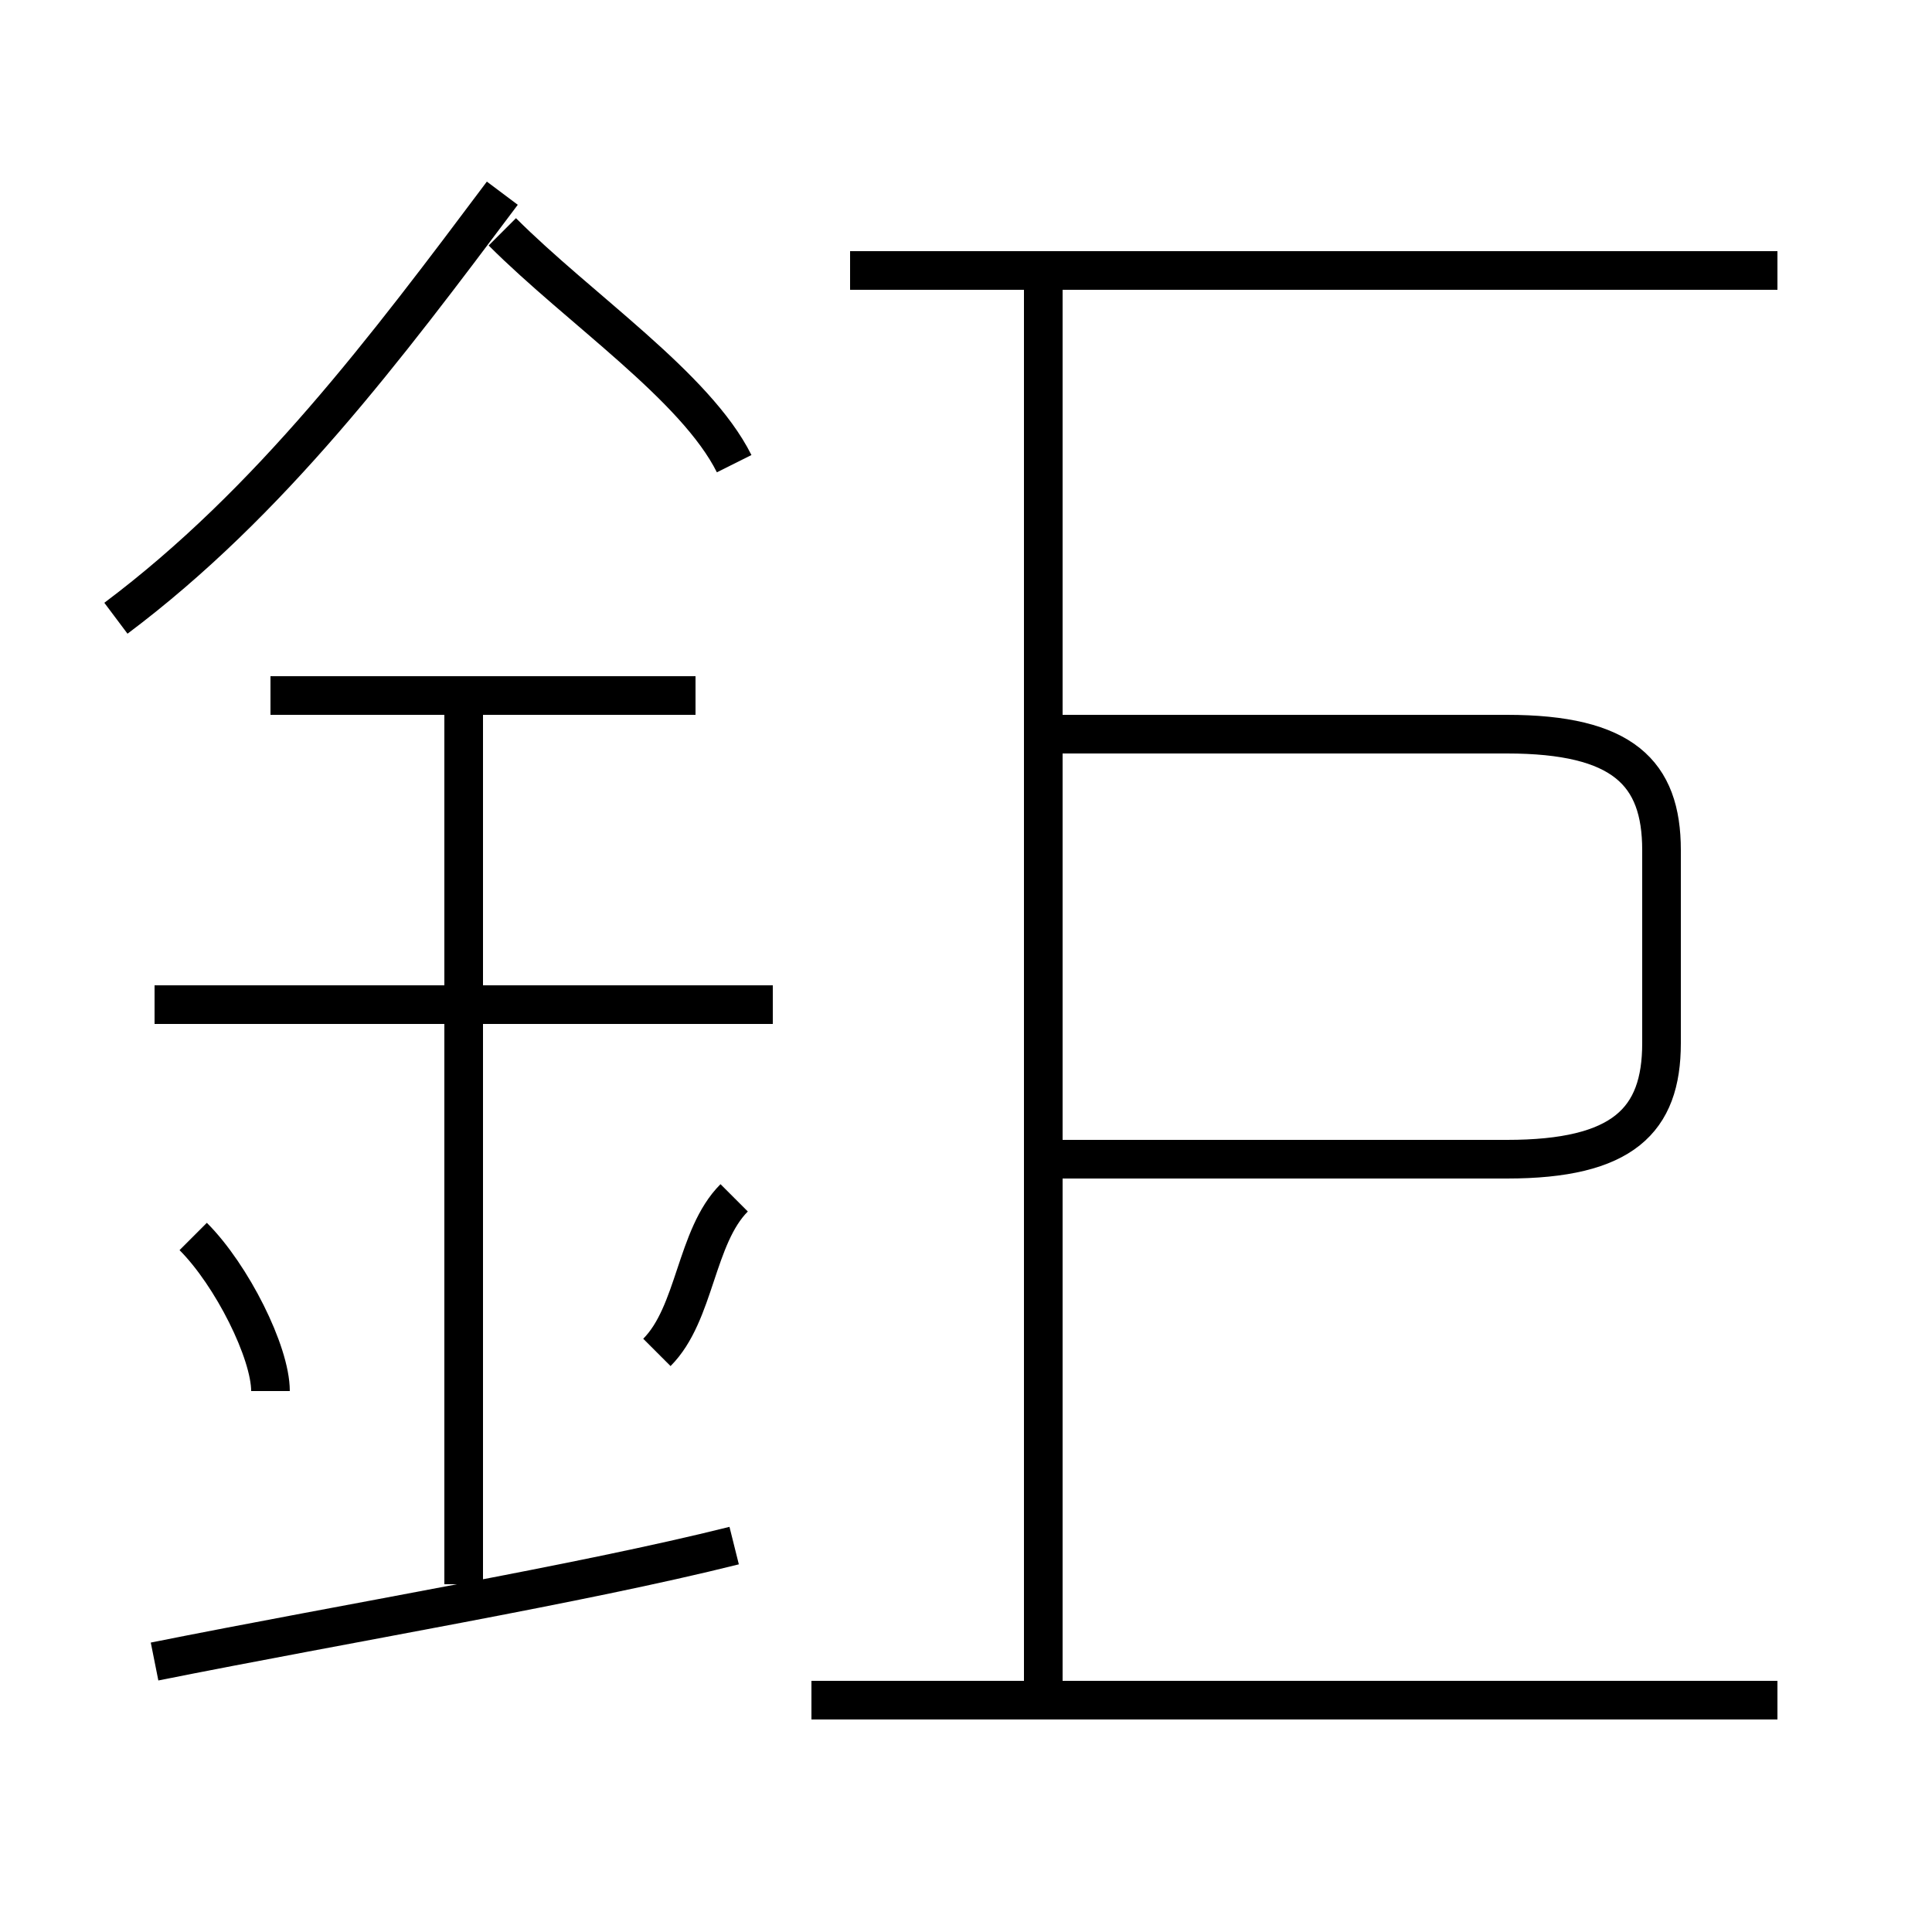 <?xml version='1.0' encoding='utf8'?>
<svg viewBox="0.0 -6.0 50.0 50.0" version="1.1" xmlns="http://www.w3.org/2000/svg">
<rect x="0.0" y="-6.0" width="50.0" height="50.0" fill="#808080" stroke="none"/>
<rect x="-1000" y="-1000" width="2000" height="2000" stroke="white" fill="white"/>
<g style="fill:white;stroke:#000000;  stroke-width:1">
<path d="M 27 -14 L 39 -14 C 42 -14 43 -15 43 -17 L 43 -22 C 43 -24 42 -25 39 -25 L 27 -25 M 4 -1 C 9 -2 15 -3 19 -4 M 7 -8 C 7 -9 6 -11 5 -12 M 12 -3 L 12 -26 M 17 -9 C 18 -10 18 -12 19 -13 M 20 -18 L 4 -18 M 46 0 L 21 0 M 18 -26 L 7 -26 M 3 -28 C 7 -31 10 -35 13 -39 M 27 0 L 27 -37 M 19 -32 C 18 -34 15 -36 13 -38 M 46 -37 L 22 -37" transform="translate(0.0 38.0)" />
</g>
</svg>